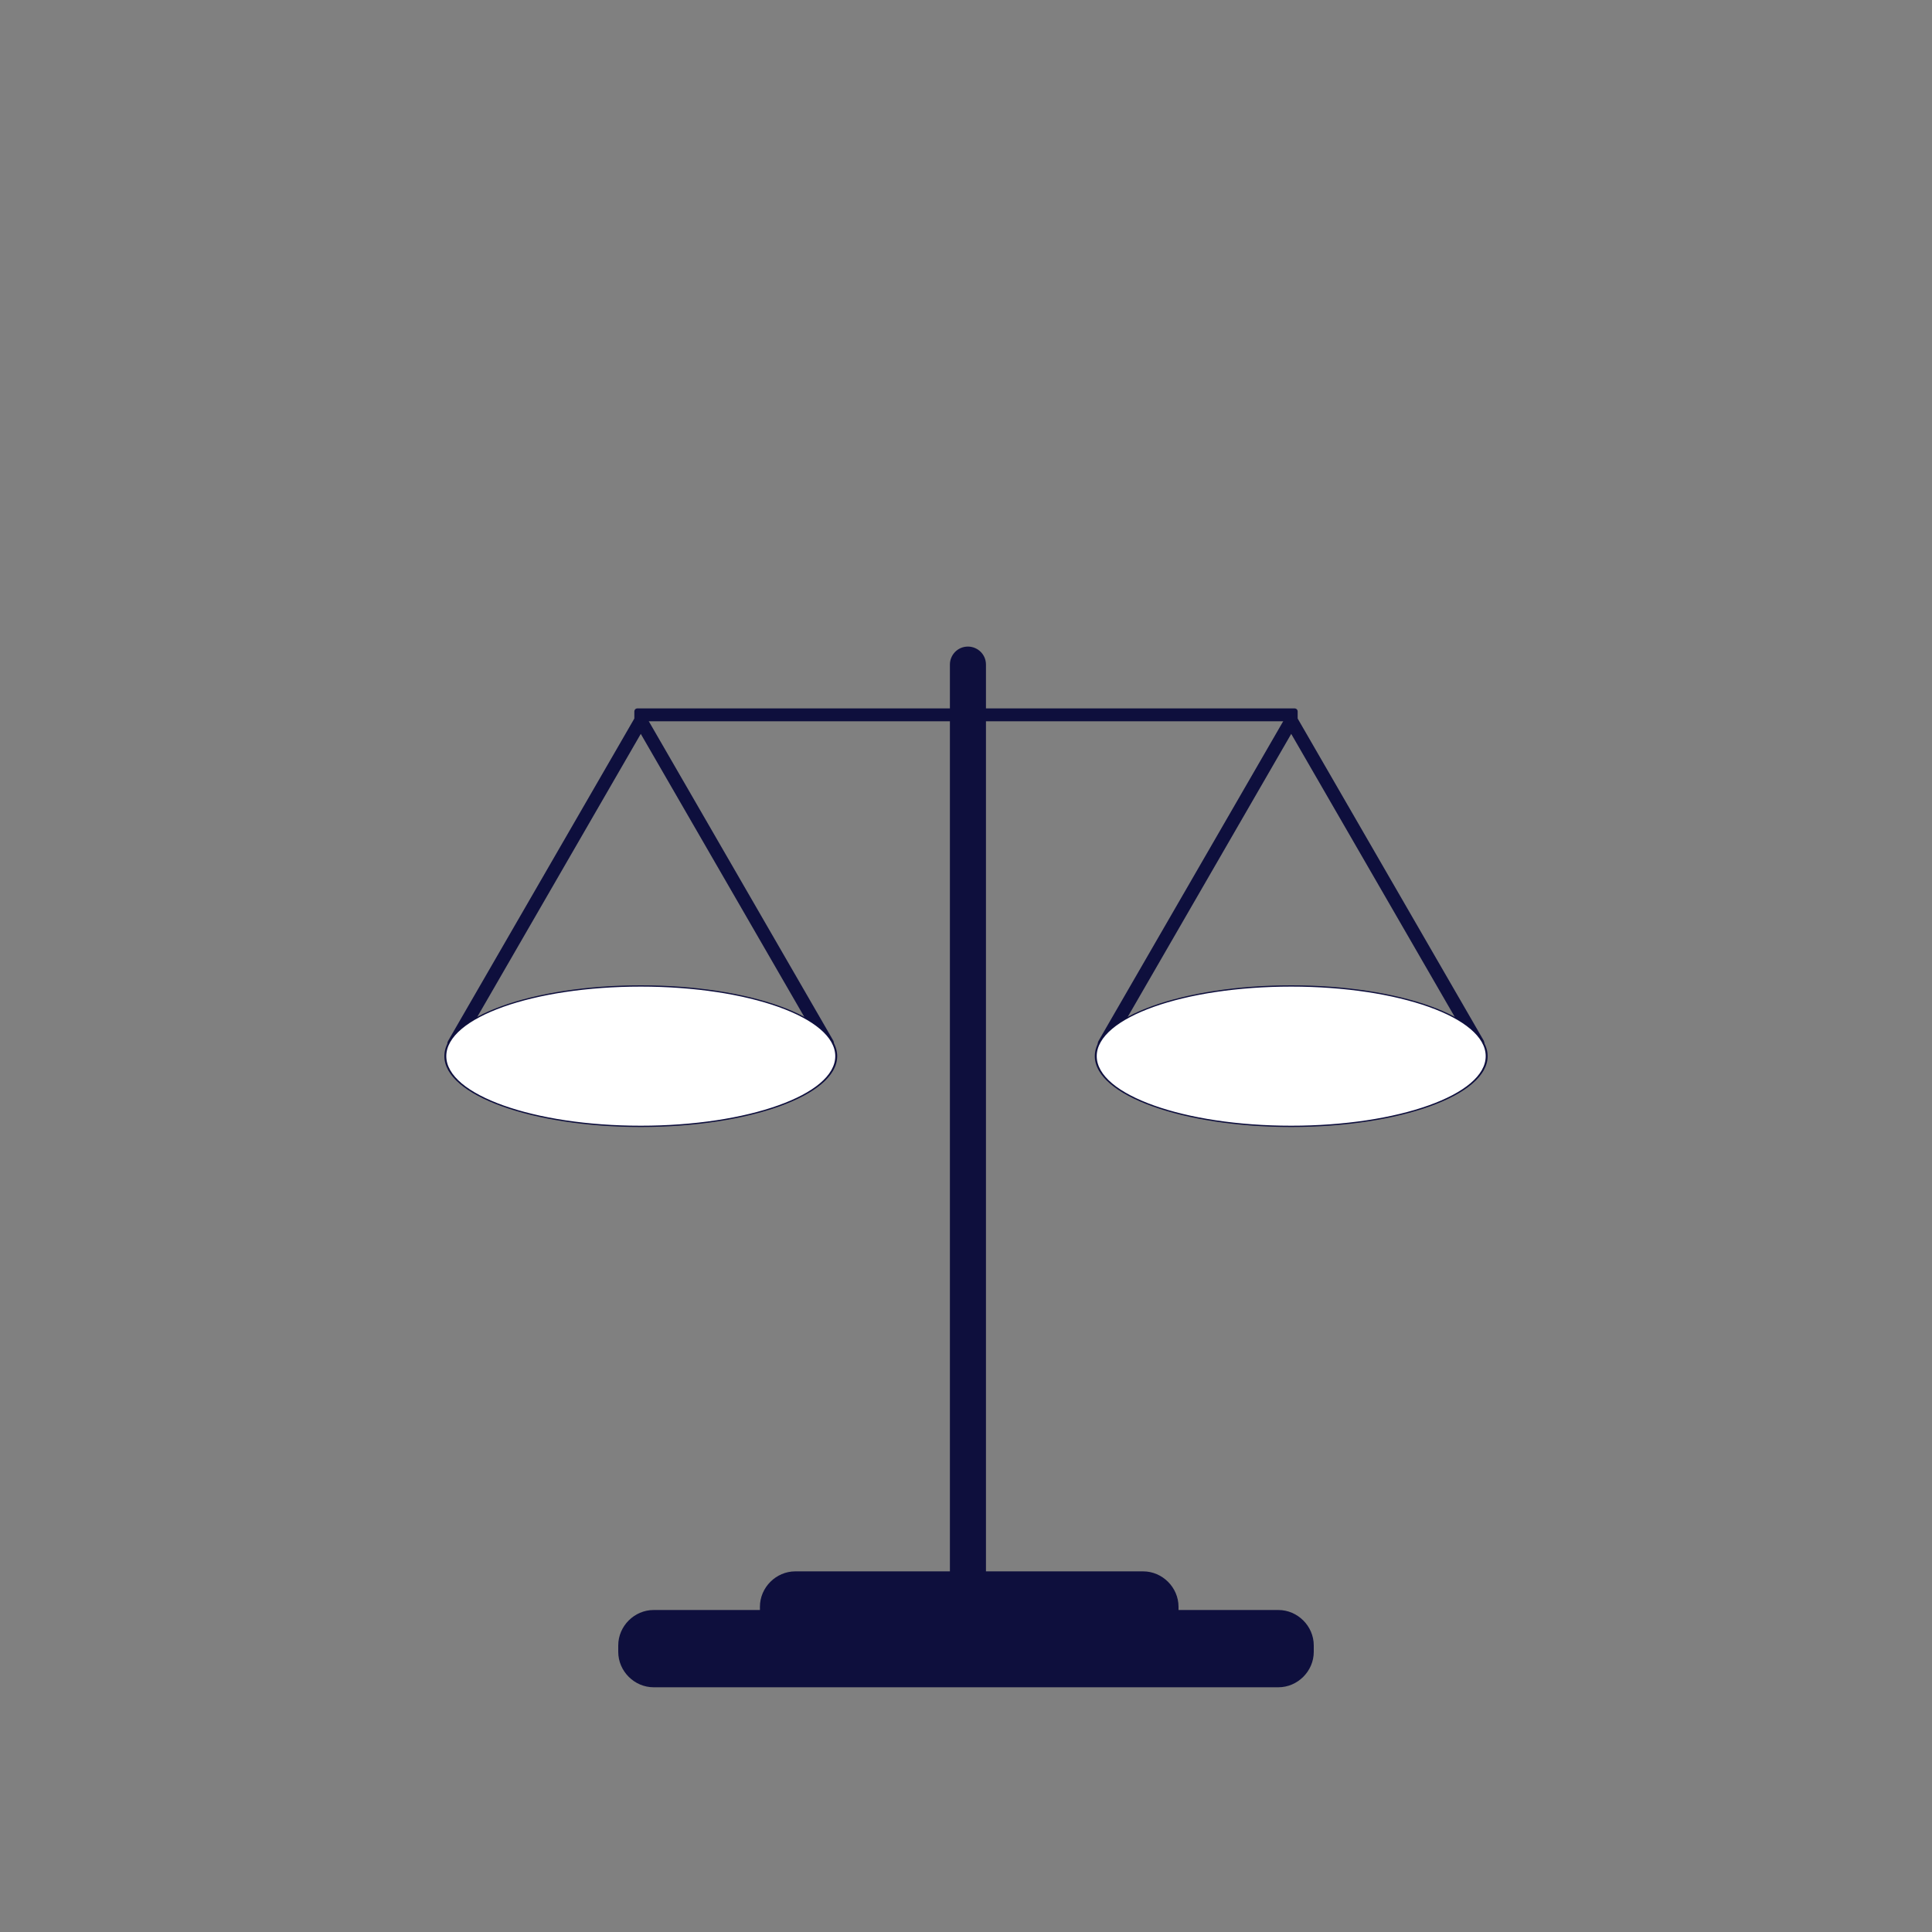 <?xml version="1.0" encoding="utf-8"?>
<!-- Generator: Adobe Illustrator 22.1.0, SVG Export Plug-In . SVG Version: 6.00 Build 0)  -->
<svg version="1.1" id="Layer_1" xmlns="http://www.w3.org/2000/svg" xmlns:xlink="http://www.w3.org/1999/xlink" x="0px" y="0px"
	 viewBox="0 0 300 300" style="enable-background:new 0 0 300 300;" xml:space="preserve">
<rect x="0" y="0" width="300" height="300" fill="#808080" stroke="none"/>
<style type="text/css">
	.st0{fill:#0E0F3D;}
	.st1{fill:#FFFFFF;}
</style>
<g>
	<path class="st0" d="M198.5,262h-97c-3,0-5.5-2.5-5.5-5.5v-1c0-3,2.5-5.5,5.5-5.5h97c3,0,5.5,2.5,5.5,5.5v1
		C204,259.5,201.5,262,198.5,262z"/>
</g>
<g>
	<path class="st0" d="M147.5,247.8V103.2c0-1.5,1.2-2.8,2.8-2.8l0,0c1.5,0,2.8,1.2,2.8,2.8v144.5c0,1.5-1.2,2.8-2.8,2.8l0,0
		C148.7,250.5,147.5,249.3,147.5,247.8z"/>
</g>
<g>
	<path class="st0" d="M177.5,256h-54c-3,0-5.5-2.5-5.5-5.5v-1c0-3,2.5-5.5,5.5-5.5h54c3,0,5.5,2.5,5.5,5.5v1
		C183,253.5,180.5,256,177.5,256z"/>
</g>
<path class="st0" d="M201,112H99c-0.3,0-0.5-0.2-0.5-0.5v-1c0-0.3,0.2-0.5,0.5-0.5h102c0.3,0,0.5,0.2,0.5,0.5v1
	C201.5,111.8,201.3,112,201,112z"/>
<path class="st0" d="M100,111L100,111c-0.5-0.3-1.1-0.1-1.4,0.4l-29,50.2c-0.3,0.5-0.1,1.1,0.4,1.4h0c0.5,0.3,1.1,0.1,1.4-0.4
	l29-50.2C100.6,111.9,100.5,111.3,100,111z"/>
<path class="st0" d="M129,163L129,163c0.5-0.3,0.6-0.9,0.4-1.4l-29-50.2c-0.3-0.5-0.9-0.6-1.4-0.4l0,0c-0.5,0.3-0.6,0.9-0.4,1.4
	l29,50.2C127.9,163.1,128.5,163.3,129,163z"/>
<g>
	<ellipse class="st1" cx="99.5" cy="164" rx="30.4" ry="10.9"/>
	<path class="st0" d="M99.5,153.2c16.7,0,30.2,4.8,30.2,10.8s-13.6,10.8-30.2,10.8s-30.2-4.8-30.2-10.8S82.8,153.2,99.5,153.2
		 M99.5,153c-16.8,0-30.5,4.9-30.5,11s13.7,11,30.5,11s30.5-4.9,30.5-11S116.3,153,99.5,153L99.5,153z"/>
</g>
<path class="st0" d="M230,163L230,163c0.5-0.3,0.6-0.9,0.4-1.4l-29-50.2c-0.3-0.5-0.9-0.6-1.4-0.4l0,0c-0.5,0.3-0.6,0.9-0.4,1.4
	l29,50.2C228.9,163.1,229.5,163.3,230,163z"/>
<path class="st0" d="M201,111L201,111c-0.5-0.3-1.1-0.1-1.4,0.4l-29,50.2c-0.3,0.5-0.1,1.1,0.4,1.4l0,0c0.5,0.3,1.1,0.1,1.4-0.4
	l29-50.2C201.6,111.9,201.5,111.3,201,111z"/>
<g>
	<ellipse class="st1" cx="200.5" cy="164" rx="30.4" ry="10.9"/>
	<path class="st0" d="M200.5,153.2c16.7,0,30.2,4.8,30.2,10.8s-13.6,10.8-30.2,10.8s-30.2-4.8-30.2-10.8S183.8,153.2,200.5,153.2
		 M200.5,153c-16.8,0-30.5,4.9-30.5,11s13.7,11,30.5,11s30.5-4.9,30.5-11S217.3,153,200.5,153L200.5,153z"/>
</g>
</svg>
